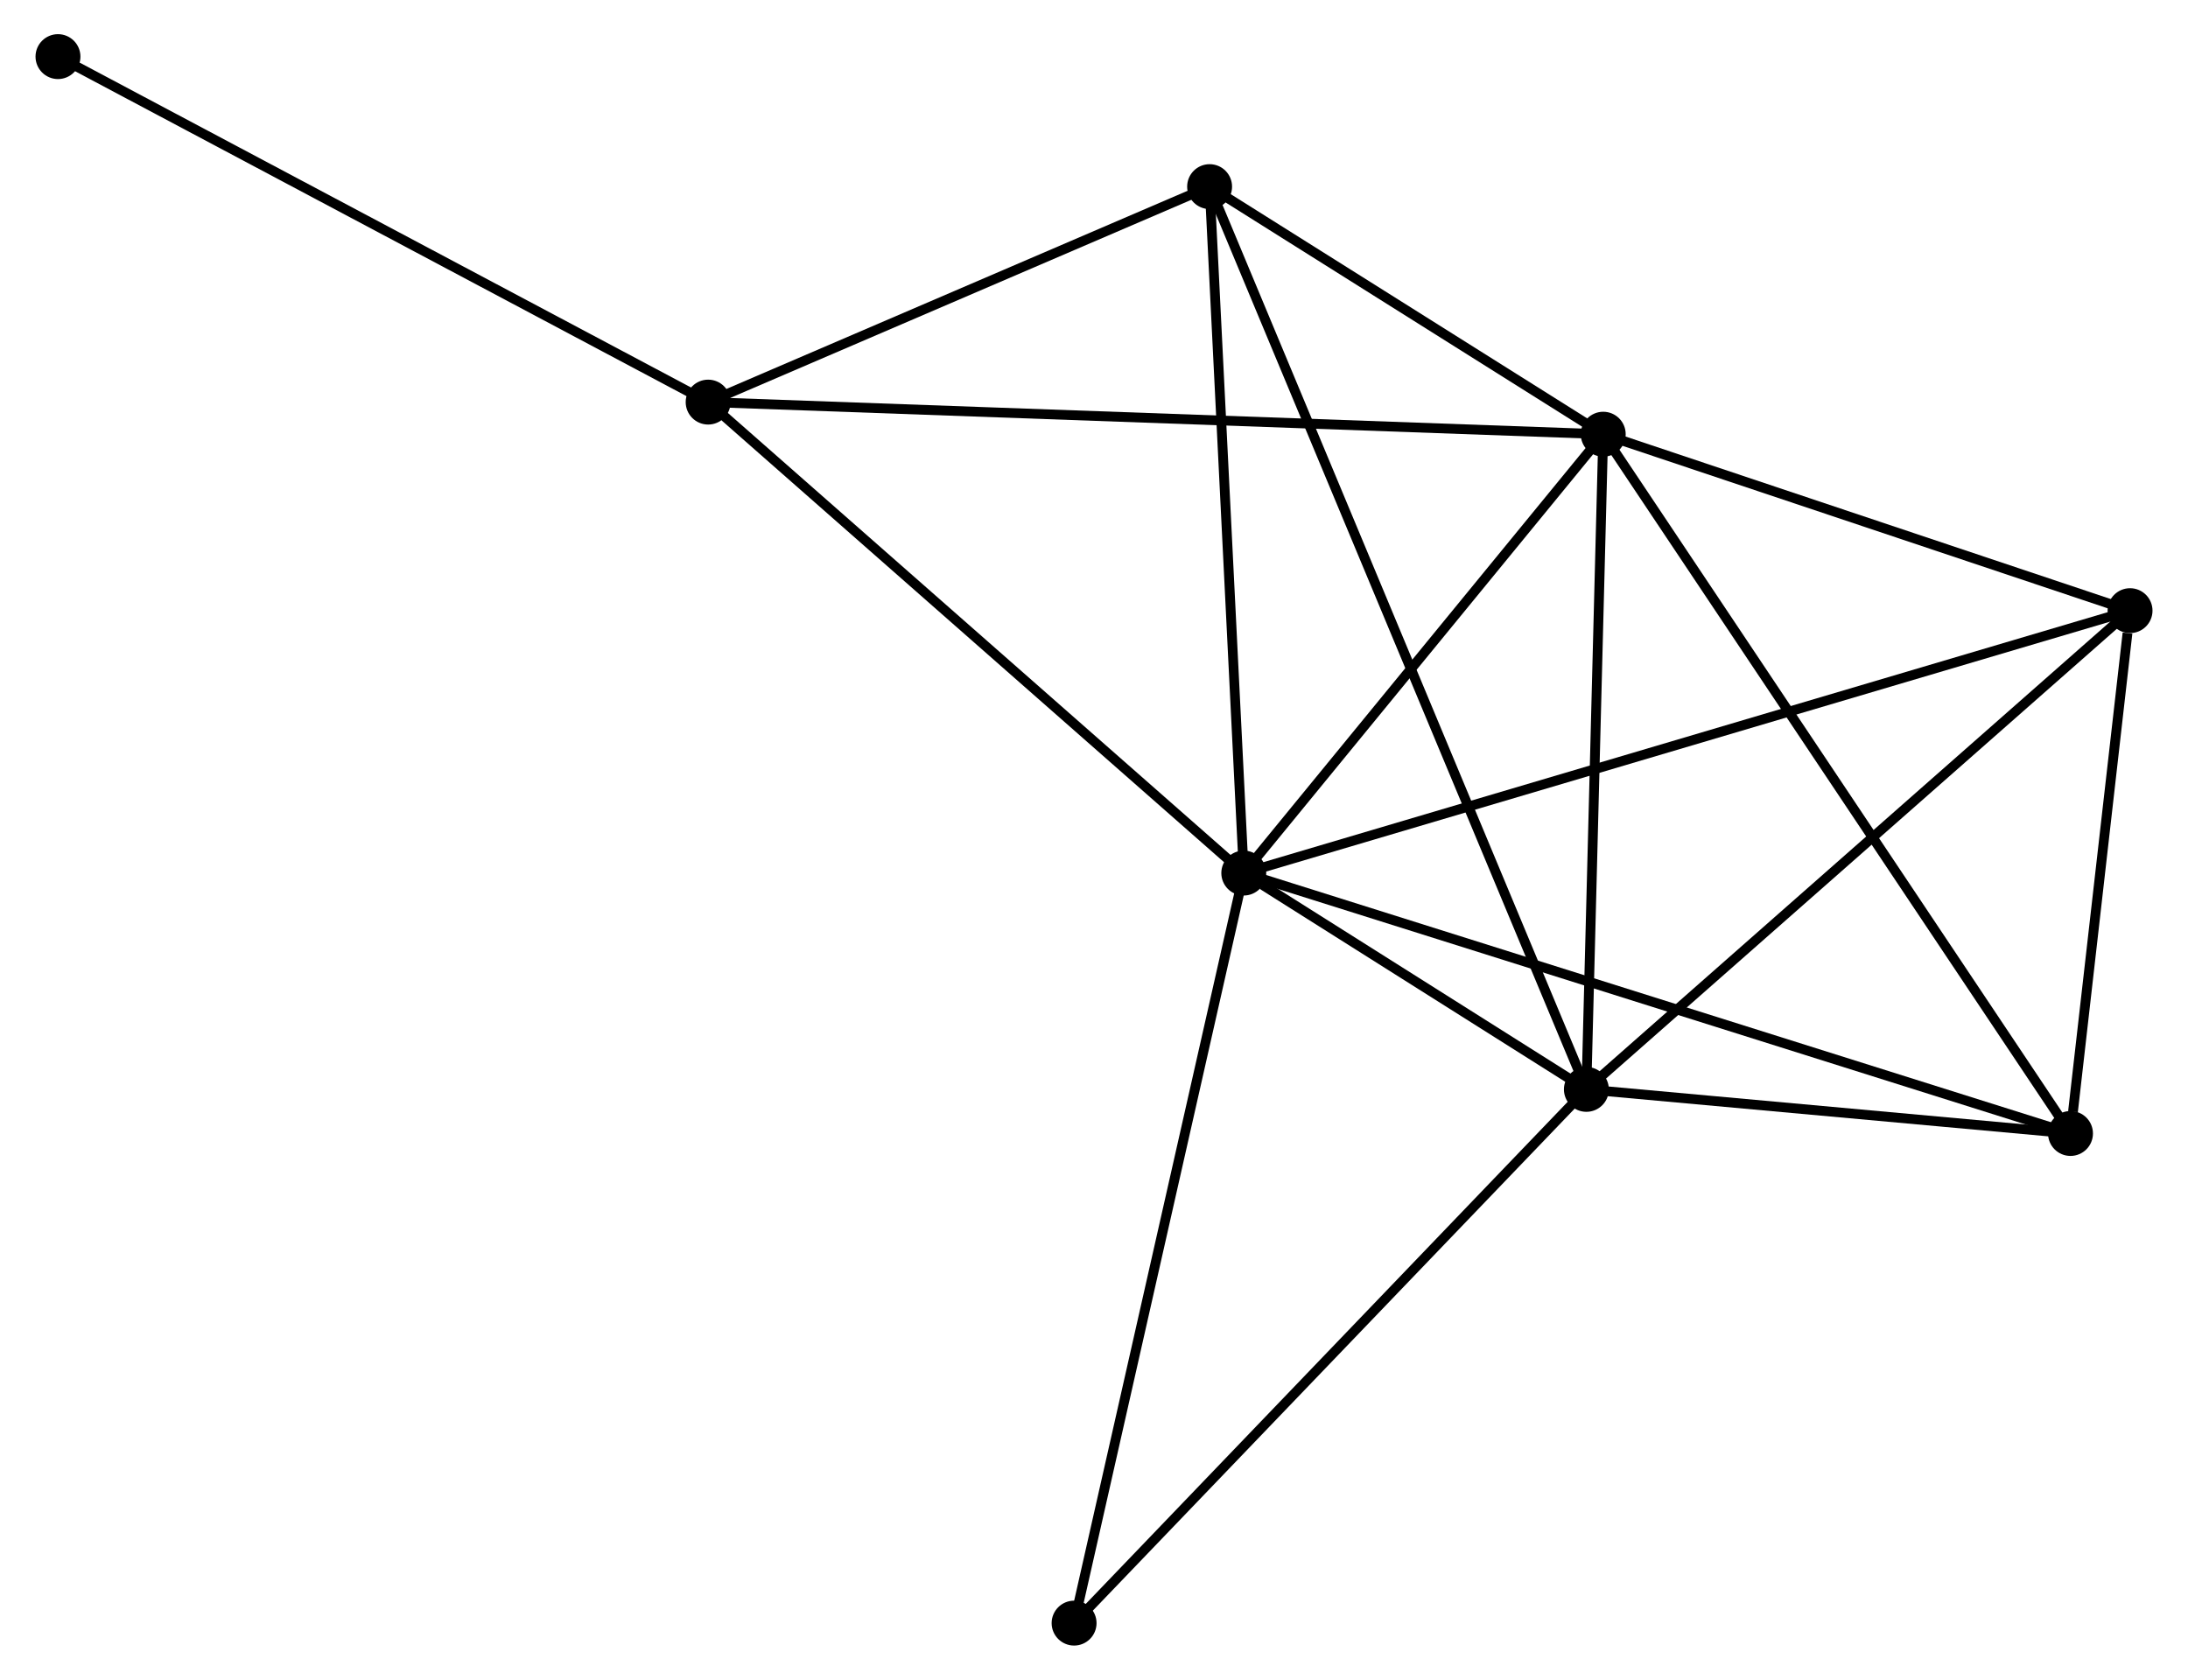 <?xml version="1.0" encoding="UTF-8" standalone="no"?>
<!DOCTYPE svg PUBLIC "-//W3C//DTD SVG 1.1//EN"
 "http://www.w3.org/Graphics/SVG/1.1/DTD/svg11.dtd">
<!-- Generated by graphviz version 2.36.0 (20140111.2315)
 -->
<!-- Title: %3 Pages: 1 -->
<svg width="224pt" height="172pt"
 viewBox="0.00 0.00 223.84 172.09" xmlns="http://www.w3.org/2000/svg" xmlns:xlink="http://www.w3.org/1999/xlink">
<g id="graph0" class="graph" transform="scale(1 1) rotate(0) translate(4 168.094)">
<title>%3</title>
<!-- 0 -->
<g id="node1" class="node"><title>0</title>
<ellipse fill="black" stroke="black" cx="123.262" cy="-78.645" rx="1.8" ry="1.8"/>
</g>
<!-- 1 -->
<g id="node2" class="node"><title>1</title>
<ellipse fill="black" stroke="black" cx="158.355" cy="-56.484" rx="1.8" ry="1.8"/>
</g>
<!-- 0&#45;&#45;1 -->
<g id="edge1" class="edge"><title>0&#45;&#45;1</title>
<path fill="none" stroke="black" d="M125.149,-77.453C131.299,-73.57 150.711,-61.311 156.627,-57.575"/>
</g>
<!-- 2 -->
<g id="node3" class="node"><title>2</title>
<ellipse fill="black" stroke="black" cx="160.081" cy="-123.608" rx="1.8" ry="1.8"/>
</g>
<!-- 0&#45;&#45;2 -->
<g id="edge2" class="edge"><title>0&#45;&#45;2</title>
<path fill="none" stroke="black" d="M124.487,-80.141C130.078,-86.967 153.136,-115.127 158.814,-122.06"/>
</g>
<!-- 3 -->
<g id="node4" class="node"><title>3</title>
<ellipse fill="black" stroke="black" cx="68.397" cy="-126.897" rx="1.8" ry="1.8"/>
</g>
<!-- 0&#45;&#45;3 -->
<g id="edge3" class="edge"><title>0&#45;&#45;3</title>
<path fill="none" stroke="black" d="M121.906,-79.838C114.381,-86.455 77.816,-118.613 69.907,-125.569"/>
</g>
<!-- 4 -->
<g id="node5" class="node"><title>4</title>
<ellipse fill="black" stroke="black" cx="214.043" cy="-105.53" rx="1.8" ry="1.8"/>
</g>
<!-- 0&#45;&#45;4 -->
<g id="edge4" class="edge"><title>0&#45;&#45;4</title>
<path fill="none" stroke="black" d="M125.159,-79.206C136.973,-82.705 200.374,-101.482 212.157,-104.972"/>
</g>
<!-- 5 -->
<g id="node6" class="node"><title>5</title>
<ellipse fill="black" stroke="black" cx="119.762" cy="-148.973" rx="1.8" ry="1.8"/>
</g>
<!-- 0&#45;&#45;5 -->
<g id="edge5" class="edge"><title>0&#45;&#45;5</title>
<path fill="none" stroke="black" d="M123.161,-80.674C122.65,-90.944 120.353,-137.096 119.857,-147.069"/>
</g>
<!-- 6 -->
<g id="node7" class="node"><title>6</title>
<ellipse fill="black" stroke="black" cx="207.943" cy="-51.965" rx="1.8" ry="1.8"/>
</g>
<!-- 0&#45;&#45;6 -->
<g id="edge6" class="edge"><title>0&#45;&#45;6</title>
<path fill="none" stroke="black" d="M125.031,-78.088C136.052,-74.615 195.192,-55.983 206.184,-52.519"/>
</g>
<!-- 7 -->
<g id="node8" class="node"><title>7</title>
<ellipse fill="black" stroke="black" cx="105.881" cy="-1.8" rx="1.8" ry="1.8"/>
</g>
<!-- 0&#45;&#45;7 -->
<g id="edge7" class="edge"><title>0&#45;&#45;7</title>
<path fill="none" stroke="black" d="M122.833,-76.745C120.428,-66.114 108.661,-14.091 106.295,-3.633"/>
</g>
<!-- 1&#45;&#45;2 -->
<g id="edge8" class="edge"><title>1&#45;&#45;2</title>
<path fill="none" stroke="black" d="M158.405,-58.42C158.657,-68.222 159.79,-112.272 160.034,-121.79"/>
</g>
<!-- 1&#45;&#45;4 -->
<g id="edge9" class="edge"><title>1&#45;&#45;4</title>
<path fill="none" stroke="black" d="M159.731,-57.696C167.369,-64.423 204.483,-97.11 212.51,-104.18"/>
</g>
<!-- 1&#45;&#45;5 -->
<g id="edge10" class="edge"><title>1&#45;&#45;5</title>
<path fill="none" stroke="black" d="M157.549,-58.416C152.526,-70.452 125.573,-135.046 120.564,-147.051"/>
</g>
<!-- 1&#45;&#45;6 -->
<g id="edge11" class="edge"><title>1&#45;&#45;6</title>
<path fill="none" stroke="black" d="M160.486,-56.29C168.642,-55.546 197.828,-52.887 205.876,-52.154"/>
</g>
<!-- 1&#45;&#45;7 -->
<g id="edge12" class="edge"><title>1&#45;&#45;7</title>
<path fill="none" stroke="black" d="M157.058,-55.132C149.861,-47.632 114.889,-11.188 107.325,-3.305"/>
</g>
<!-- 2&#45;&#45;3 -->
<g id="edge13" class="edge"><title>2&#45;&#45;3</title>
<path fill="none" stroke="black" d="M158.166,-123.676C146.234,-124.104 82.202,-126.402 70.301,-126.829"/>
</g>
<!-- 2&#45;&#45;4 -->
<g id="edge14" class="edge"><title>2&#45;&#45;4</title>
<path fill="none" stroke="black" d="M161.877,-123.006C170.069,-120.261 203.865,-108.94 212.186,-106.152"/>
</g>
<!-- 2&#45;&#45;5 -->
<g id="edge15" class="edge"><title>2&#45;&#45;5</title>
<path fill="none" stroke="black" d="M158.349,-124.697C151.717,-128.87 127.986,-143.799 121.443,-147.915"/>
</g>
<!-- 2&#45;&#45;6 -->
<g id="edge16" class="edge"><title>2&#45;&#45;6</title>
<path fill="none" stroke="black" d="M161.264,-121.837C167.886,-111.925 200.288,-63.424 206.802,-53.674"/>
</g>
<!-- 3&#45;&#45;5 -->
<g id="edge17" class="edge"><title>3&#45;&#45;5</title>
<path fill="none" stroke="black" d="M70.106,-127.631C77.904,-130.983 110.073,-144.809 117.994,-148.213"/>
</g>
<!-- 8 -->
<g id="node9" class="node"><title>8</title>
<ellipse fill="black" stroke="black" cx="1.8" cy="-162.294" rx="1.8" ry="1.8"/>
</g>
<!-- 3&#45;&#45;8 -->
<g id="edge18" class="edge"><title>3&#45;&#45;8</title>
<path fill="none" stroke="black" d="M66.751,-127.772C57.617,-132.627 13.233,-156.218 3.633,-161.32"/>
</g>
<!-- 4&#45;&#45;6 -->
<g id="edge19" class="edge"><title>4&#45;&#45;6</title>
<path fill="none" stroke="black" d="M213.781,-103.229C212.778,-94.418 209.188,-62.891 208.198,-54.199"/>
</g>
</g>
</svg>
